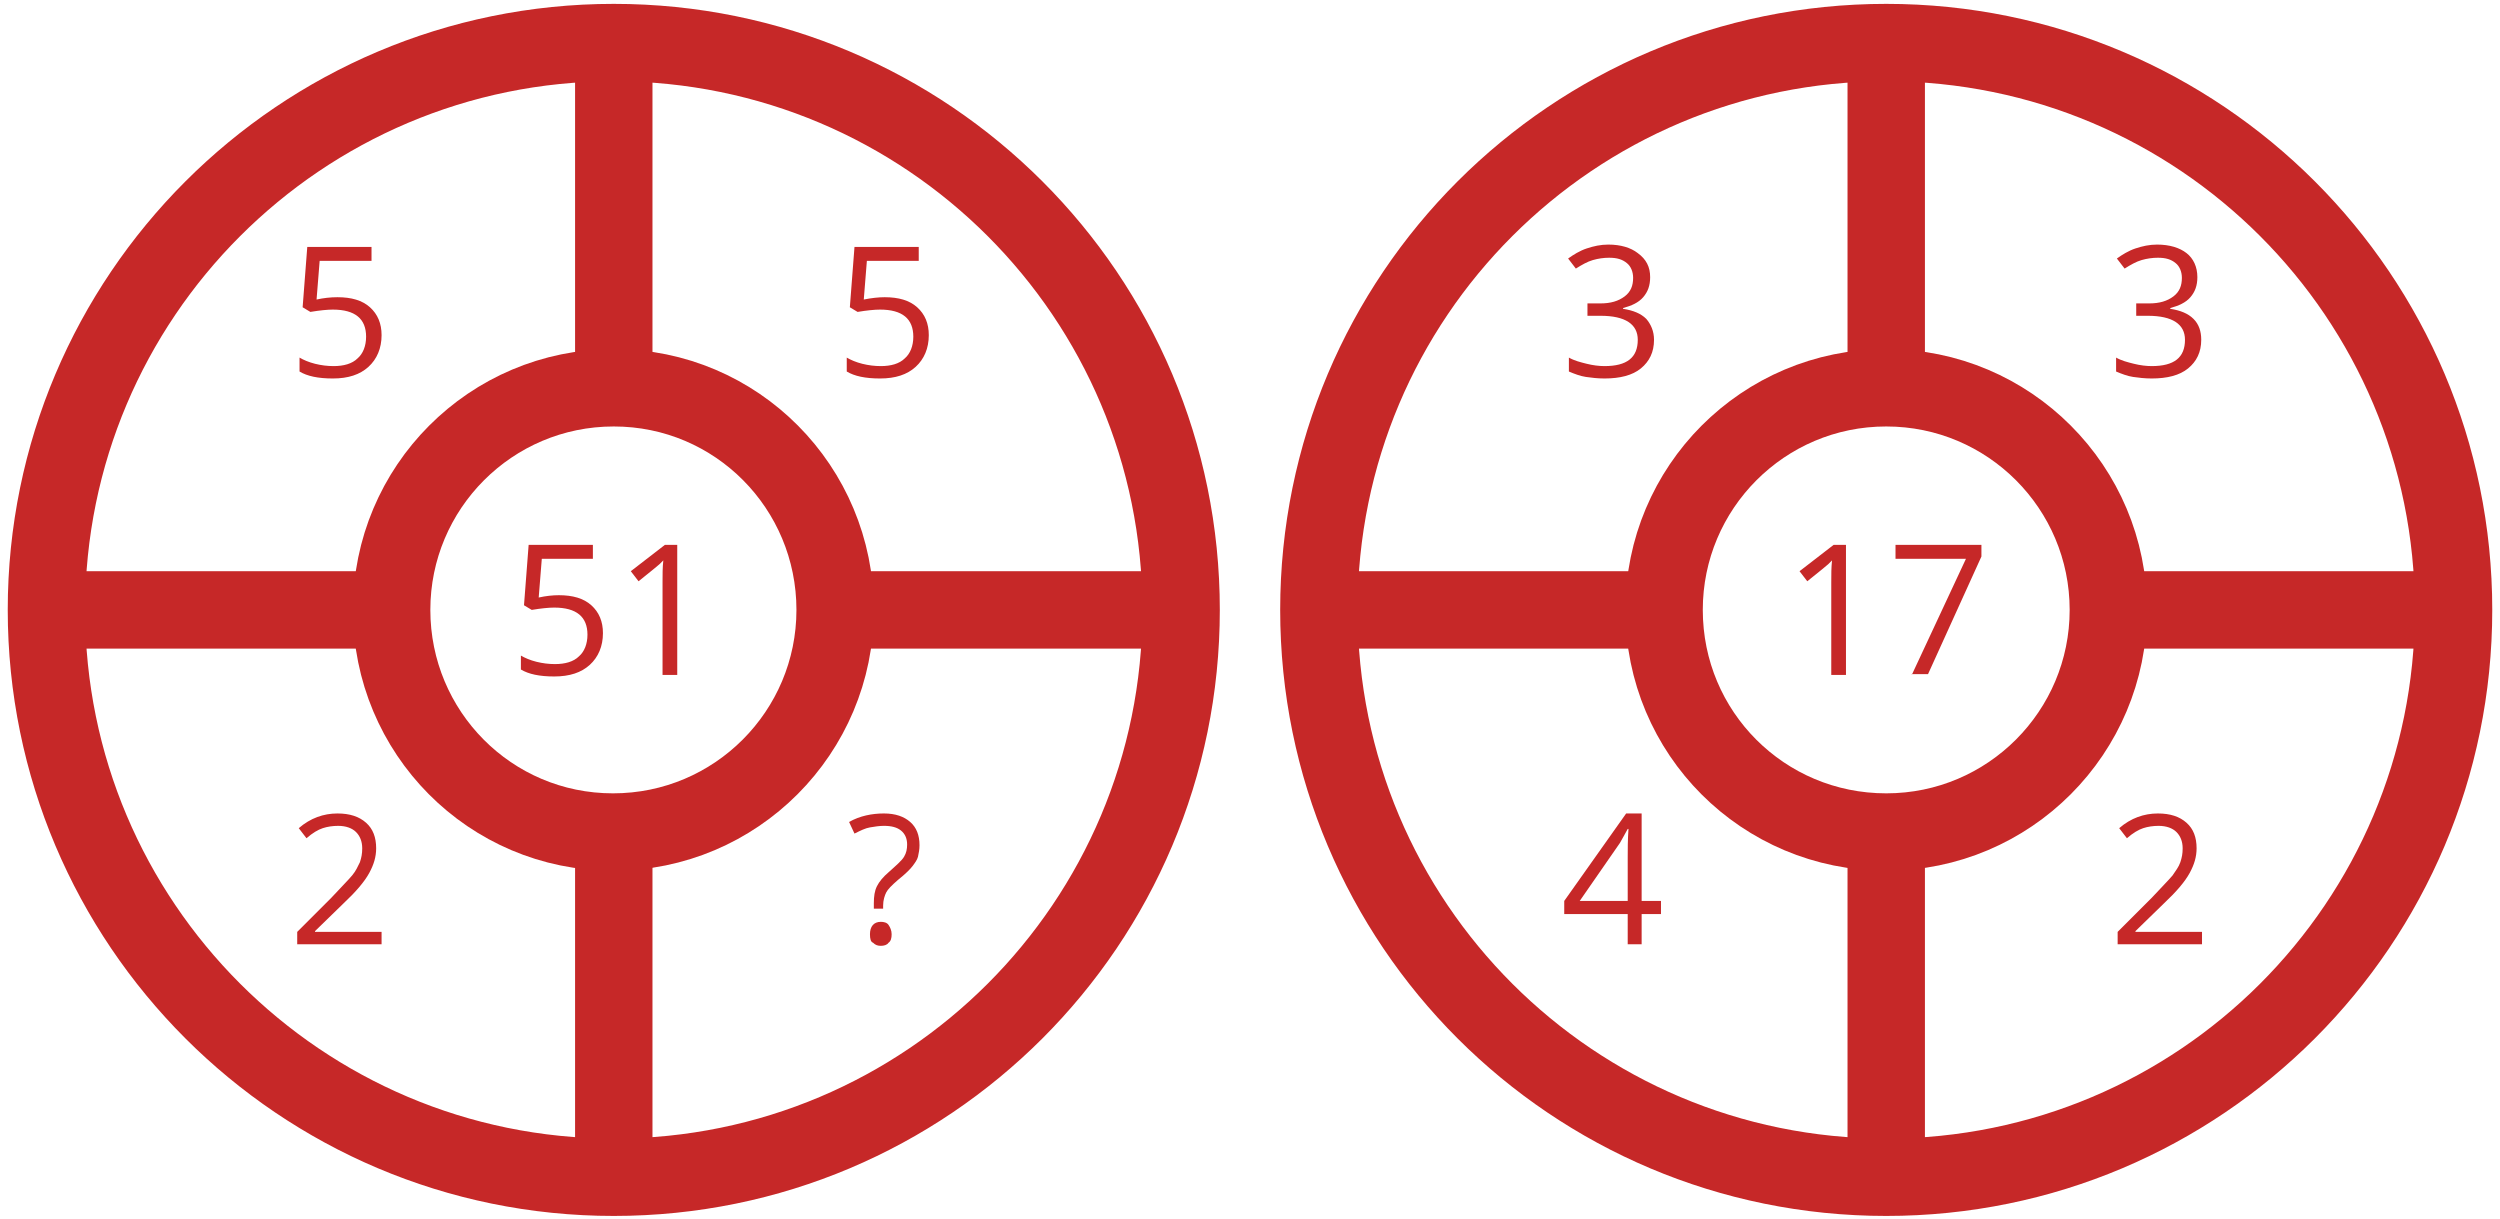 <svg enable-background="new 0 0 323 157.5" viewBox="0 0 323 157.5" xmlns="http://www.w3.org/2000/svg"><path d="m317 78.8c0 40.5-32.8 73.3-73.3 73.3s-73.3-32.8-73.3-73.3 32.8-73.3 73.3-73.3 73.3 32.8 73.3 73.3z" fill="none" stroke="#c62828" stroke-width="10"/><path d="m272.4 78.8c0 15.8-12.8 28.7-28.7 28.7s-28.7-12.8-28.7-28.7c0-15.8 12.8-28.7 28.7-28.7s28.7 12.9 28.7 28.7z" fill="none" stroke="#c62828" stroke-width="10"/><path d="m213.2 35.8c0 1.1-.3 1.9-.9 2.6s-1.5 1.1-2.6 1.4v.1c1.3.2 2.3.6 3 1.3.6.7 1 1.6 1 2.7 0 1.6-.6 2.8-1.7 3.7s-2.7 1.3-4.7 1.3c-.9 0-1.7-.1-2.4-.2s-1.5-.4-2.2-.7v-1.8c.7.4 1.5.6 2.3.8s1.6.3 2.3.3c2.9 0 4.3-1.1 4.3-3.4 0-2-1.6-3.1-4.8-3.1h-1.7v-1.6h1.7c1.3 0 2.3-.3 3.1-.9s1.1-1.4 1.1-2.4c0-.8-.3-1.5-.8-1.9-.6-.5-1.3-.7-2.3-.7-.7 0-1.4.1-2.1.3s-1.4.6-2.2 1.1l-1-1.3c.7-.5 1.5-1 2.4-1.3s1.8-.5 2.8-.5c1.6 0 2.9.4 3.8 1.1 1.1.8 1.6 1.8 1.6 3.1z" fill="#c62828"/><path d="m283.9 35.8c0 1.1-.3 1.9-.9 2.6s-1.5 1.1-2.6 1.4v.1c1.3.2 2.3.6 3 1.3s1 1.6 1 2.7c0 1.6-.6 2.8-1.7 3.7s-2.7 1.3-4.7 1.3c-.9 0-1.7-.1-2.4-.2s-1.5-.4-2.2-.7v-1.8c.7.4 1.5.6 2.3.8s1.6.3 2.3.3c2.9 0 4.3-1.1 4.3-3.4 0-2-1.6-3.1-4.8-3.1h-1.5v-1.6h1.7c1.3 0 2.3-.3 3.1-.9s1.1-1.4 1.1-2.4c0-.8-.3-1.5-.8-1.9-.6-.5-1.3-.7-2.3-.7-.7 0-1.4.1-2.1.3s-1.4.6-2.2 1.1l-1-1.3c.7-.5 1.5-1 2.4-1.3s1.8-.5 2.8-.5c1.6 0 2.9.4 3.8 1.1s1.4 1.8 1.4 3.1z" fill="#c62828"/><path d="m214.6 118.1h-2.5v3.9h-1.8v-3.9h-8.2v-1.7l8-11.3h2v11.3h2.5zm-4.3-1.7v-5.6c0-1.1 0-2.3.1-3.7h-.1c-.4.7-.7 1.3-1 1.8l-5.2 7.5z" fill="#c62828"/><path d="m284.6 122h-11v-1.6l4.4-4.4c1.3-1.4 2.2-2.3 2.7-2.9.4-.6.8-1.1 1-1.7s.3-1.1.3-1.8c0-.9-.3-1.6-.8-2.1s-1.3-.8-2.3-.8c-.7 0-1.4.1-2 .3s-1.3.6-2.1 1.3l-1-1.3c1.5-1.3 3.2-1.9 5-1.9 1.6 0 2.8.4 3.7 1.2s1.3 1.9 1.3 3.3c0 1.1-.3 2.1-.9 3.2s-1.7 2.4-3.3 3.9l-3.7 3.6v.1h8.6v1.6z" fill="#c62828"/><g enable-background="new" fill="#c62828"><path d="m238.5 87.2h-1.9v-12c0-1 0-1.9.1-2.8-.2.2-.3.3-.5.5s-1.1.9-2.7 2.2l-1-1.3 4.4-3.4h1.6z"/><path d="m247 87.2 7-15h-9.1v-1.8h11.1v1.5l-6.9 15.2h-2.1z"/></g><path d="m152.6 78.8c0 40.5-32.8 73.3-73.3 73.3s-73.3-32.9-73.3-73.3 32.8-73.3 73.3-73.3 73.3 32.8 73.3 73.3z" fill="none" stroke="#c62828" stroke-width="10"/><path d="m107.9 78.8c0 15.8-12.8 28.7-28.7 28.7s-28.6-12.9-28.6-28.7 12.8-28.7 28.7-28.7 28.6 12.9 28.6 28.7z" fill="none" stroke="#c62828" stroke-width="10"/><path d="m43.6 38.4c1.8 0 3.2.4 4.2 1.3s1.5 2.1 1.5 3.6c0 1.7-.6 3.1-1.7 4.1s-2.6 1.5-4.6 1.5c-1.9 0-3.3-.3-4.3-.9v-1.8c.5.3 1.2.6 2 .8s1.6.3 2.4.3c1.3 0 2.4-.3 3.1-1 .7-.6 1.1-1.6 1.1-2.8 0-2.3-1.4-3.5-4.3-3.5-.7 0-1.7.1-2.9.3l-1-.6.6-7.8h8.3v1.8h-6.7l-.4 5c.9-.2 1.8-.3 2.7-.3z" fill="#c62828"/><path d="m114.3 38.4c1.8 0 3.2.4 4.2 1.3s1.5 2.1 1.5 3.6c0 1.7-.6 3.1-1.7 4.1s-2.6 1.5-4.6 1.5c-1.9 0-3.3-.3-4.3-.9v-1.8c.5.3 1.2.6 2 .8s1.6.3 2.4.3c1.3 0 2.4-.3 3.1-1 .7-.6 1.1-1.6 1.1-2.8 0-2.3-1.4-3.5-4.3-3.5-.7 0-1.7.1-2.9.3l-1-.6.6-7.8h8.3v1.8h-6.7l-.4 5c1-.2 1.9-.3 2.7-.3z" fill="#c62828"/><path d="m49.4 122h-11v-1.6l4.4-4.4c1.3-1.4 2.2-2.3 2.7-2.9s.7-1.1 1-1.7c.2-.6.3-1.1.3-1.8 0-.9-.3-1.6-.8-2.1s-1.3-.8-2.3-.8c-.7 0-1.4.1-2 .3s-1.3.6-2.1 1.3l-1-1.3c1.5-1.3 3.2-1.9 5-1.9 1.6 0 2.8.4 3.7 1.2s1.3 1.9 1.3 3.3c0 1.1-.3 2.1-.9 3.2s-1.7 2.4-3.3 3.9l-3.7 3.6v.1h8.6v1.6z" fill="#c62828"/><path d="m112.9 117.3v-.6c0-.9.1-1.6.4-2.2s.8-1.2 1.5-1.8c1-.9 1.7-1.5 2-2s.4-1 .4-1.6c0-.8-.3-1.4-.8-1.8s-1.2-.6-2.2-.6c-.6 0-1.2.1-1.8.2s-1.2.4-2 .8l-.7-1.5c1.4-.8 3-1.1 4.5-1.1s2.6.4 3.4 1.1 1.2 1.7 1.2 3c0 .6-.1 1-.2 1.5-.1.4-.4.8-.7 1.2s-.9 1-1.9 1.8c-.8.7-1.3 1.2-1.5 1.6s-.4 1-.4 1.7v.4h-1.2zm-.5 3.4c0-1 .5-1.6 1.4-1.6.4 0 .8.1 1 .4s.4.7.4 1.2-.1.9-.4 1.1c-.2.3-.6.4-1 .4s-.7-.1-1-.4c-.3-.1-.4-.5-.4-1.1z" fill="#c62828"/><g enable-background="new" fill="#c62828"><path d="m72.2 76.9c1.8 0 3.2.4 4.2 1.3s1.5 2.1 1.5 3.6c0 1.7-.6 3.1-1.7 4.1s-2.6 1.5-4.6 1.5c-1.9 0-3.3-.3-4.3-.9v-1.8c.5.3 1.2.6 2 .8s1.6.3 2.4.3c1.3 0 2.4-.3 3.1-1 .7-.6 1.1-1.6 1.1-2.8 0-2.3-1.4-3.5-4.3-3.5-.7 0-1.7.1-2.9.3l-1-.6.6-7.8h8.3v1.8h-6.6l-.4 5c.9-.2 1.8-.3 2.6-.3z"/><path d="m87.5 87.2h-1.9v-12c0-1 0-1.9.1-2.8-.2.2-.3.3-.5.5s-1.1.9-2.7 2.2l-1-1.3 4.4-3.4h1.6z"/></g><g fill="none" stroke="#c62828" stroke-width="10"><path d="m50.6 78.8h-44.6"/><path d="m152.6 78.8h-44.6"/><path d="m79.3 50.1v-44.6"/><path d="m79.3 152.1v-42.3"/><path d="m215.1 78.8h-44.6"/><path d="m243.7 5.5v44.6"/><path d="m243.7 107.4v44.6"/><path d="m317 78.8h-44.6"/></g></svg>